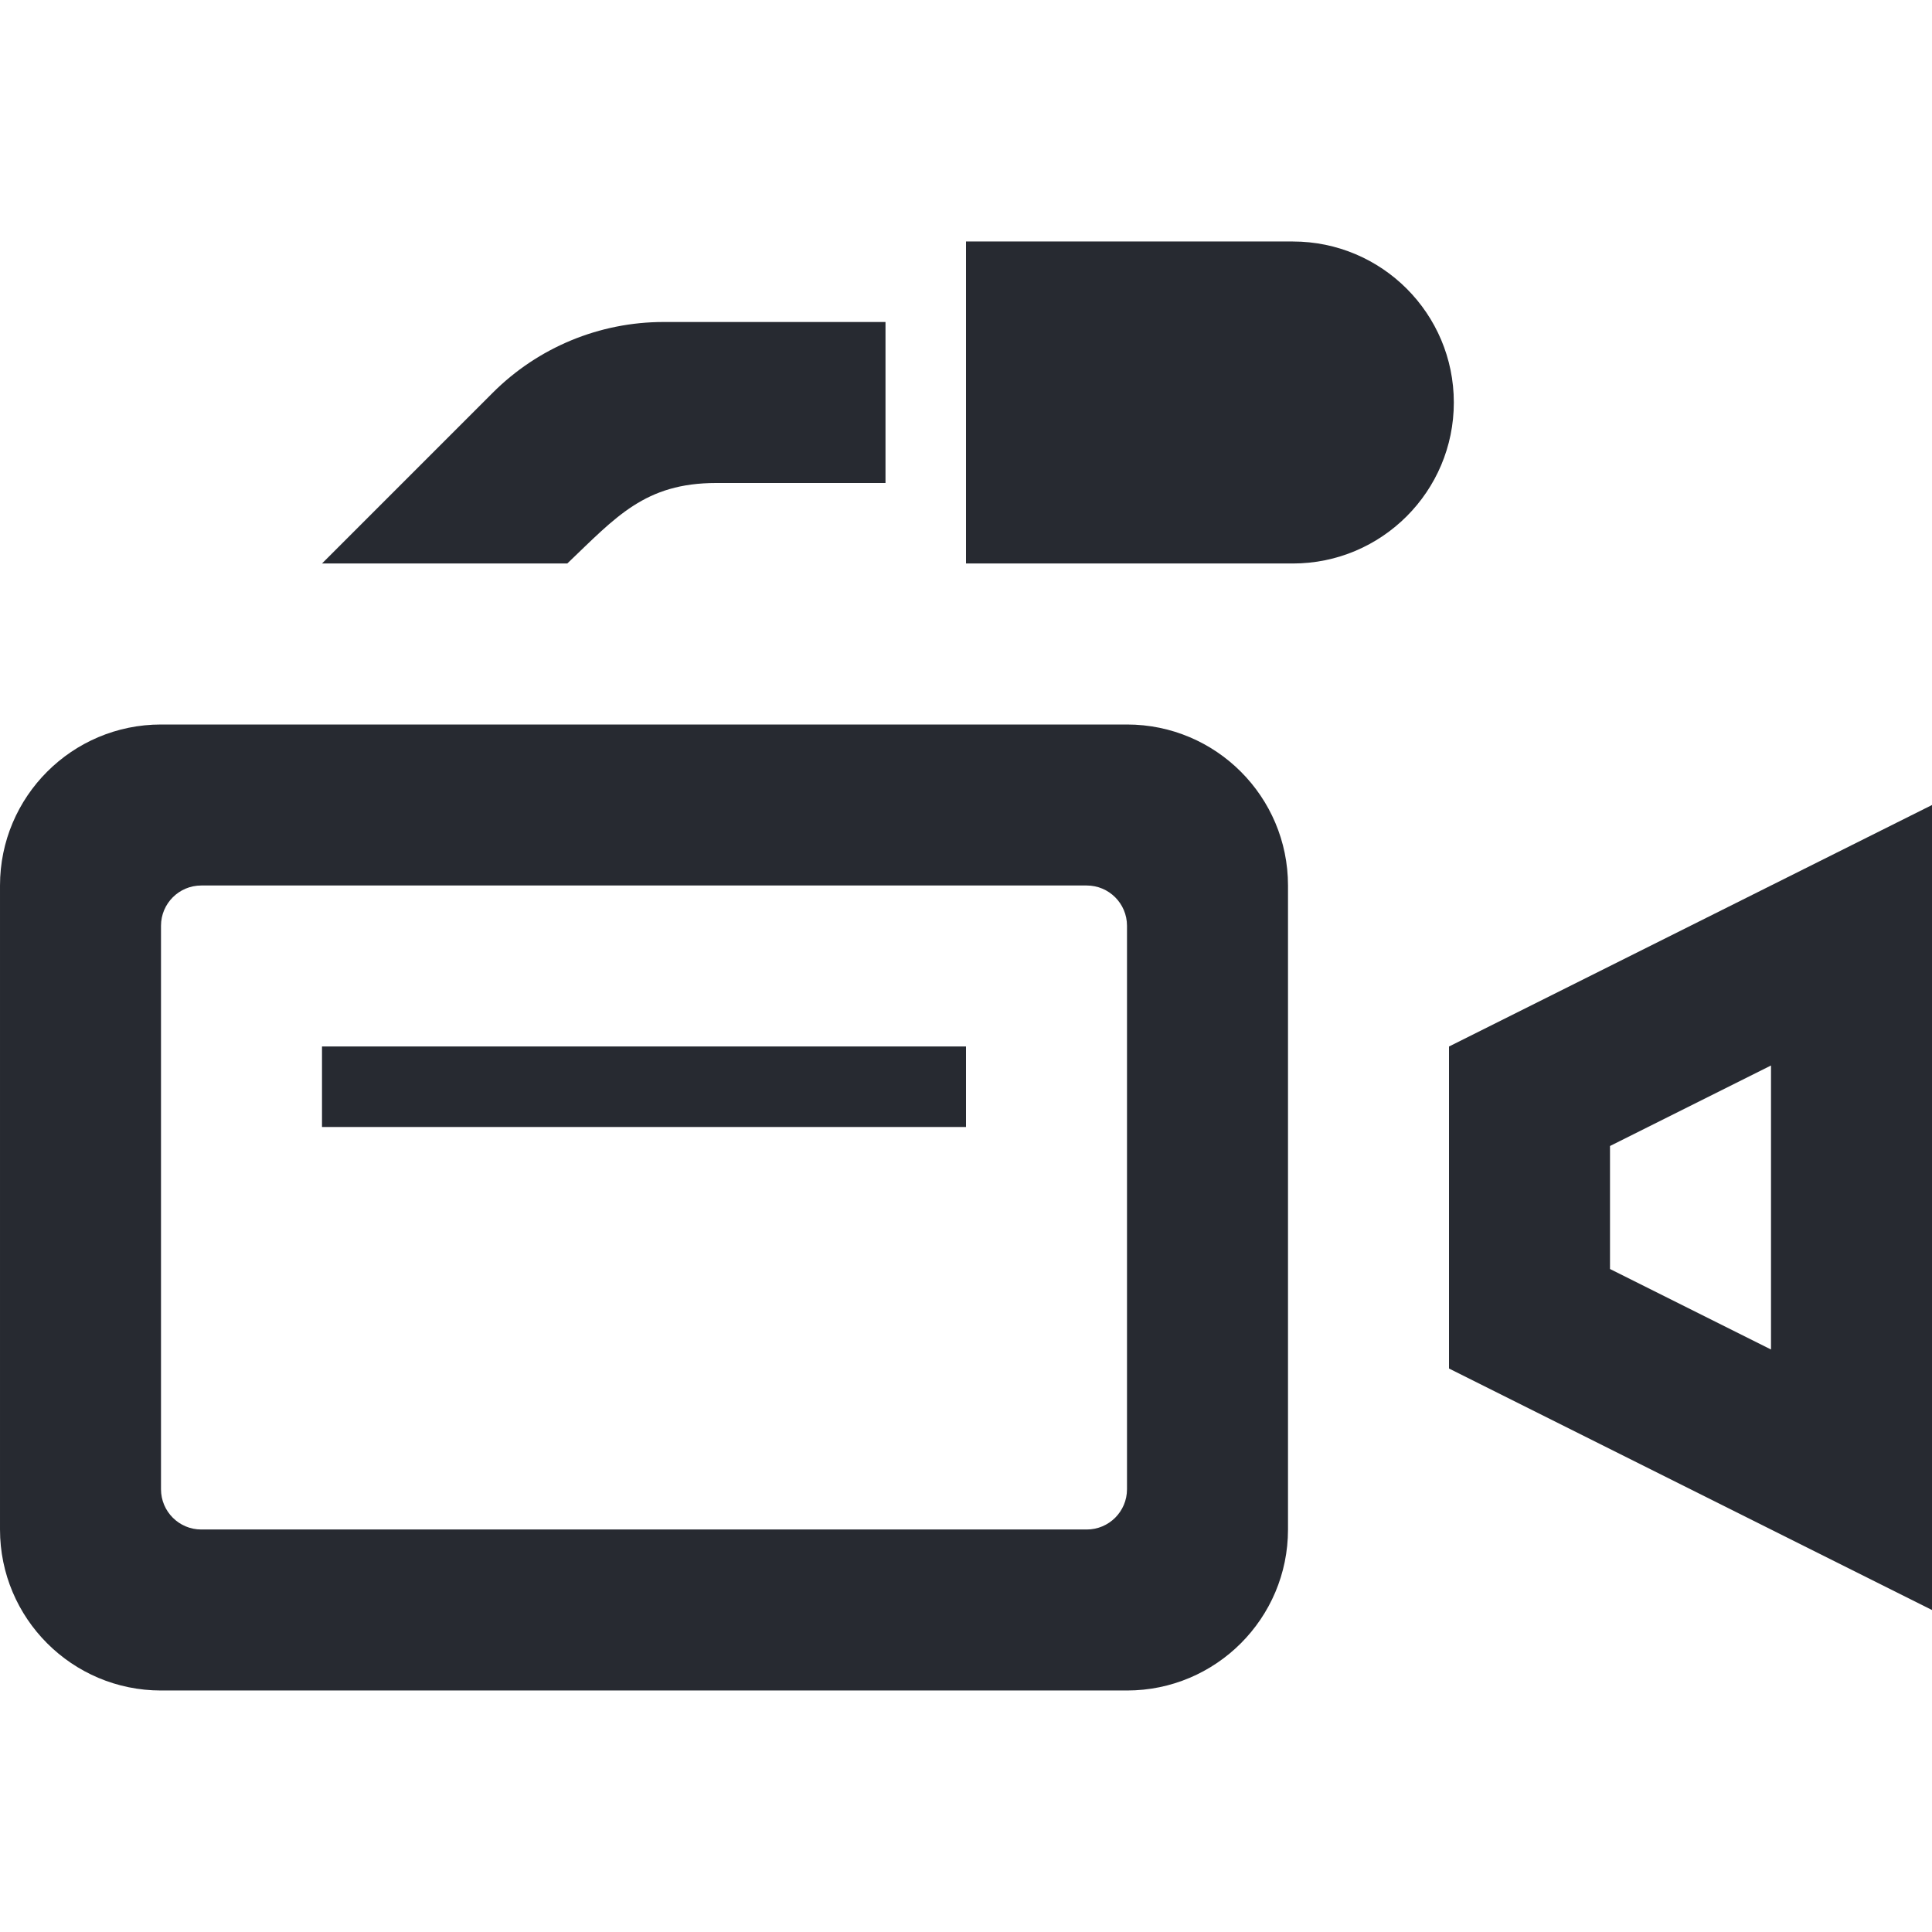 <?xml version="1.0" encoding="UTF-8" standalone="no"?>
<svg
   width="24"
   height="24"
   viewBox="0 0 24 24"
   version="1.1"
   id="svg1"
   sodipodi:docname="icon-camera-dark.svg"
   inkscape:version="1.3.2 (091e20ef0f, 2023-11-25, custom)"
   xmlns:inkscape="http://www.inkscape.org/namespaces/inkscape"
   xmlns:sodipodi="http://sodipodi.sourceforge.net/DTD/sodipodi-0.dtd"
   xmlns="http://www.w3.org/2000/svg"
   xmlns:svg="http://www.w3.org/2000/svg">
  <defs
     id="defs1" />
  <sodipodi:namedview
     id="namedview1"
     pagecolor="#ffffff"
     bordercolor="#000000"
     borderopacity="0.25"
     inkscape:showpageshadow="2"
     inkscape:pageopacity="0.0"
     inkscape:pagecheckerboard="0"
     inkscape:deskcolor="#d1d1d1"
     inkscape:zoom="8.28125"
     inkscape:cx="11.89434"
     inkscape:cy="11.89434"
     inkscape:window-width="1920"
     inkscape:window-height="1015"
     inkscape:window-x="0"
     inkscape:window-y="0"
     inkscape:window-maximized="1"
     inkscape:current-layer="svg1" />
  <path
     d="M13.5 11c.276 0 .5.224.5.5v7c0 .276-.224.5-.5.5h-11c-.276 0-.5-.224-.5-.5v-7c0-.276.224-.5.5-.5h11zm2.5 0c0-1.104-.896-2-2-2h-12c-1.104 0-2 .896-2 2v8c0 1.104.896 2 2 2h12c1.104 0 2-.896 2-2v-8zm-4 3h-8v-1h8v1zm-3.757-10h2.757v2h-2.103c-.887 0-1.245.423-1.85 1h-3.047l2.121-2.121c.563-.563 1.326-.879 2.122-.879zm9.817 1c0 1.104-.896 2-2 2h-4.06v-4h4.06c1.104 0 2 .895 2 2zm3.94 8.236v3.528l-2-1v-1.528l2-1zm2-3.236l-6 3v4l6 3v-10z"
     id="path1"
     style="fill:#272a31;fill-opacity:1" />
</svg>
